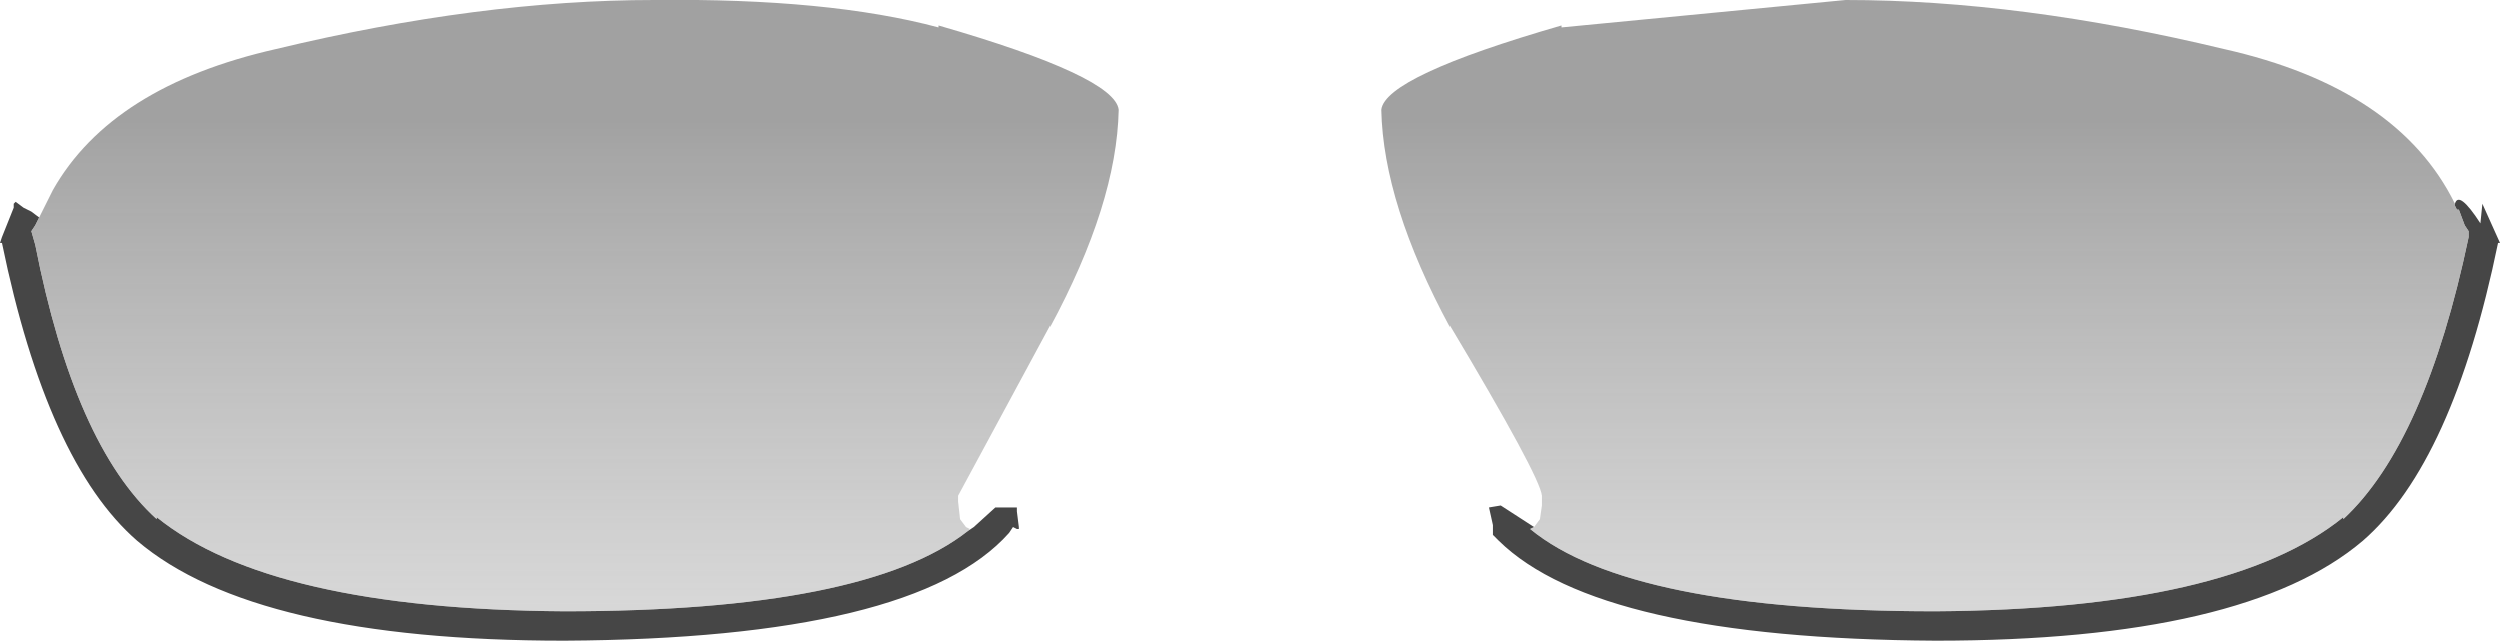 <?xml version="1.0" encoding="UTF-8" standalone="no"?>
<svg xmlns:ffdec="https://www.free-decompiler.com/flash" xmlns:xlink="http://www.w3.org/1999/xlink" ffdec:objectType="shape" height="16.35px" width="63.8px" xmlns="http://www.w3.org/2000/svg">
  <g transform="matrix(1.0, 0.0, 0.0, 1.0, 50.1, 29.95)">
    <path d="M12.9 -23.95 L12.9 -24.05 12.8 -24.2 12.65 -24.6 12.6 -24.6 12.55 -24.7 12.55 -24.75 Q12.65 -25.1 13.2 -24.25 L13.25 -24.75 13.7 -23.75 13.65 -23.75 Q12.5 -18.15 10.2 -16.15 7.2 -13.6 -0.7 -13.6 -9.3 -13.65 -11.85 -16.15 L-12.0 -16.3 -12.0 -16.4 -12.0 -16.55 -12.1 -17.0 -11.8 -17.05 -10.95 -16.5 -11.05 -16.45 Q-8.5 -14.35 -0.7 -14.35 6.8 -14.4 9.7 -16.75 L9.7 -16.7 Q11.8 -18.65 12.9 -23.9 L12.9 -23.95 M-25.4 -16.4 L-25.25 -16.5 -24.7 -17.0 -24.15 -17.0 -24.15 -16.9 -24.1 -16.5 -24.1 -16.45 -24.15 -16.45 -24.25 -16.5 -24.35 -16.35 Q-26.75 -13.65 -35.7 -13.6 -43.6 -13.6 -46.6 -16.15 -48.9 -18.15 -50.05 -23.75 L-50.1 -23.75 -50.05 -23.9 -49.75 -24.65 -49.75 -24.75 -49.7 -24.8 -49.5 -24.65 -49.3 -24.55 -49.1 -24.4 -49.2 -24.2 -49.3 -24.05 -49.2 -23.7 Q-48.2 -18.6 -46.1 -16.7 L-46.1 -16.75 Q-43.2 -14.4 -35.7 -14.35 -28.0 -14.35 -25.4 -16.4" fill="#464646" fill-rule="evenodd" stroke="none"/>
    <path d="M-49.1 -24.4 L-48.75 -25.1 Q-47.25 -27.75 -43.05 -28.7 -37.85 -29.95 -33.4 -29.95 -28.95 -30.0 -26.15 -29.25 L-26.15 -29.3 Q-21.65 -28.0 -21.55 -27.15 -21.6 -24.75 -23.3 -21.6 L-23.3 -21.65 -25.65 -17.3 -25.65 -17.15 -25.6 -16.7 -25.45 -16.5 -25.35 -16.45 -25.4 -16.4 Q-28.0 -14.35 -35.7 -14.35 -43.2 -14.4 -46.1 -16.75 L-46.1 -16.7 Q-48.2 -18.6 -49.2 -23.7 L-49.3 -24.05 -49.2 -24.2 -49.1 -24.4" fill="url(#gradient0)" fill-rule="evenodd" stroke="none"/>
    <path d="M12.9 -23.95 L12.9 -23.9 Q11.8 -18.65 9.7 -16.7 L9.7 -16.75 Q6.8 -14.4 -0.7 -14.35 -8.5 -14.35 -11.05 -16.45 L-10.95 -16.5 -10.8 -16.7 -10.75 -17.05 -10.75 -17.15 -10.75 -17.3 Q-10.8 -17.8 -13.1 -21.65 L-13.1 -21.6 Q-14.8 -24.75 -14.85 -27.15 -14.75 -28.0 -10.25 -29.3 L-10.25 -29.25 -3.0 -29.95 Q1.45 -29.95 6.65 -28.7 11.1 -27.7 12.55 -24.75 L12.55 -24.7 12.6 -24.6 12.65 -24.6 12.8 -24.2 12.9 -24.05 12.9 -23.95" fill="url(#gradient1)" fill-rule="evenodd" stroke="none"/>
  </g>
  <defs>
    <linearGradient gradientTransform="matrix(0.0, -0.008, 0.014, 0.0, -33.25, -20.35)" gradientUnits="userSpaceOnUse" id="gradient0" spreadMethod="pad" x1="-819.2" x2="819.2">
      <stop offset="0.0" stop-color="#b4b4b4" stop-opacity="0.498"/>
      <stop offset="1.0" stop-color="#8a8a8a" stop-opacity="0.8"/>
    </linearGradient>
    <linearGradient gradientTransform="matrix(0.0, -0.008, -0.014, 0.0, -3.15, -20.35)" gradientUnits="userSpaceOnUse" id="gradient1" spreadMethod="pad" x1="-819.2" x2="819.2">
      <stop offset="0.0" stop-color="#b4b4b4" stop-opacity="0.498"/>
      <stop offset="1.0" stop-color="#8a8a8a" stop-opacity="0.8"/>
    </linearGradient>
  </defs>
</svg>
